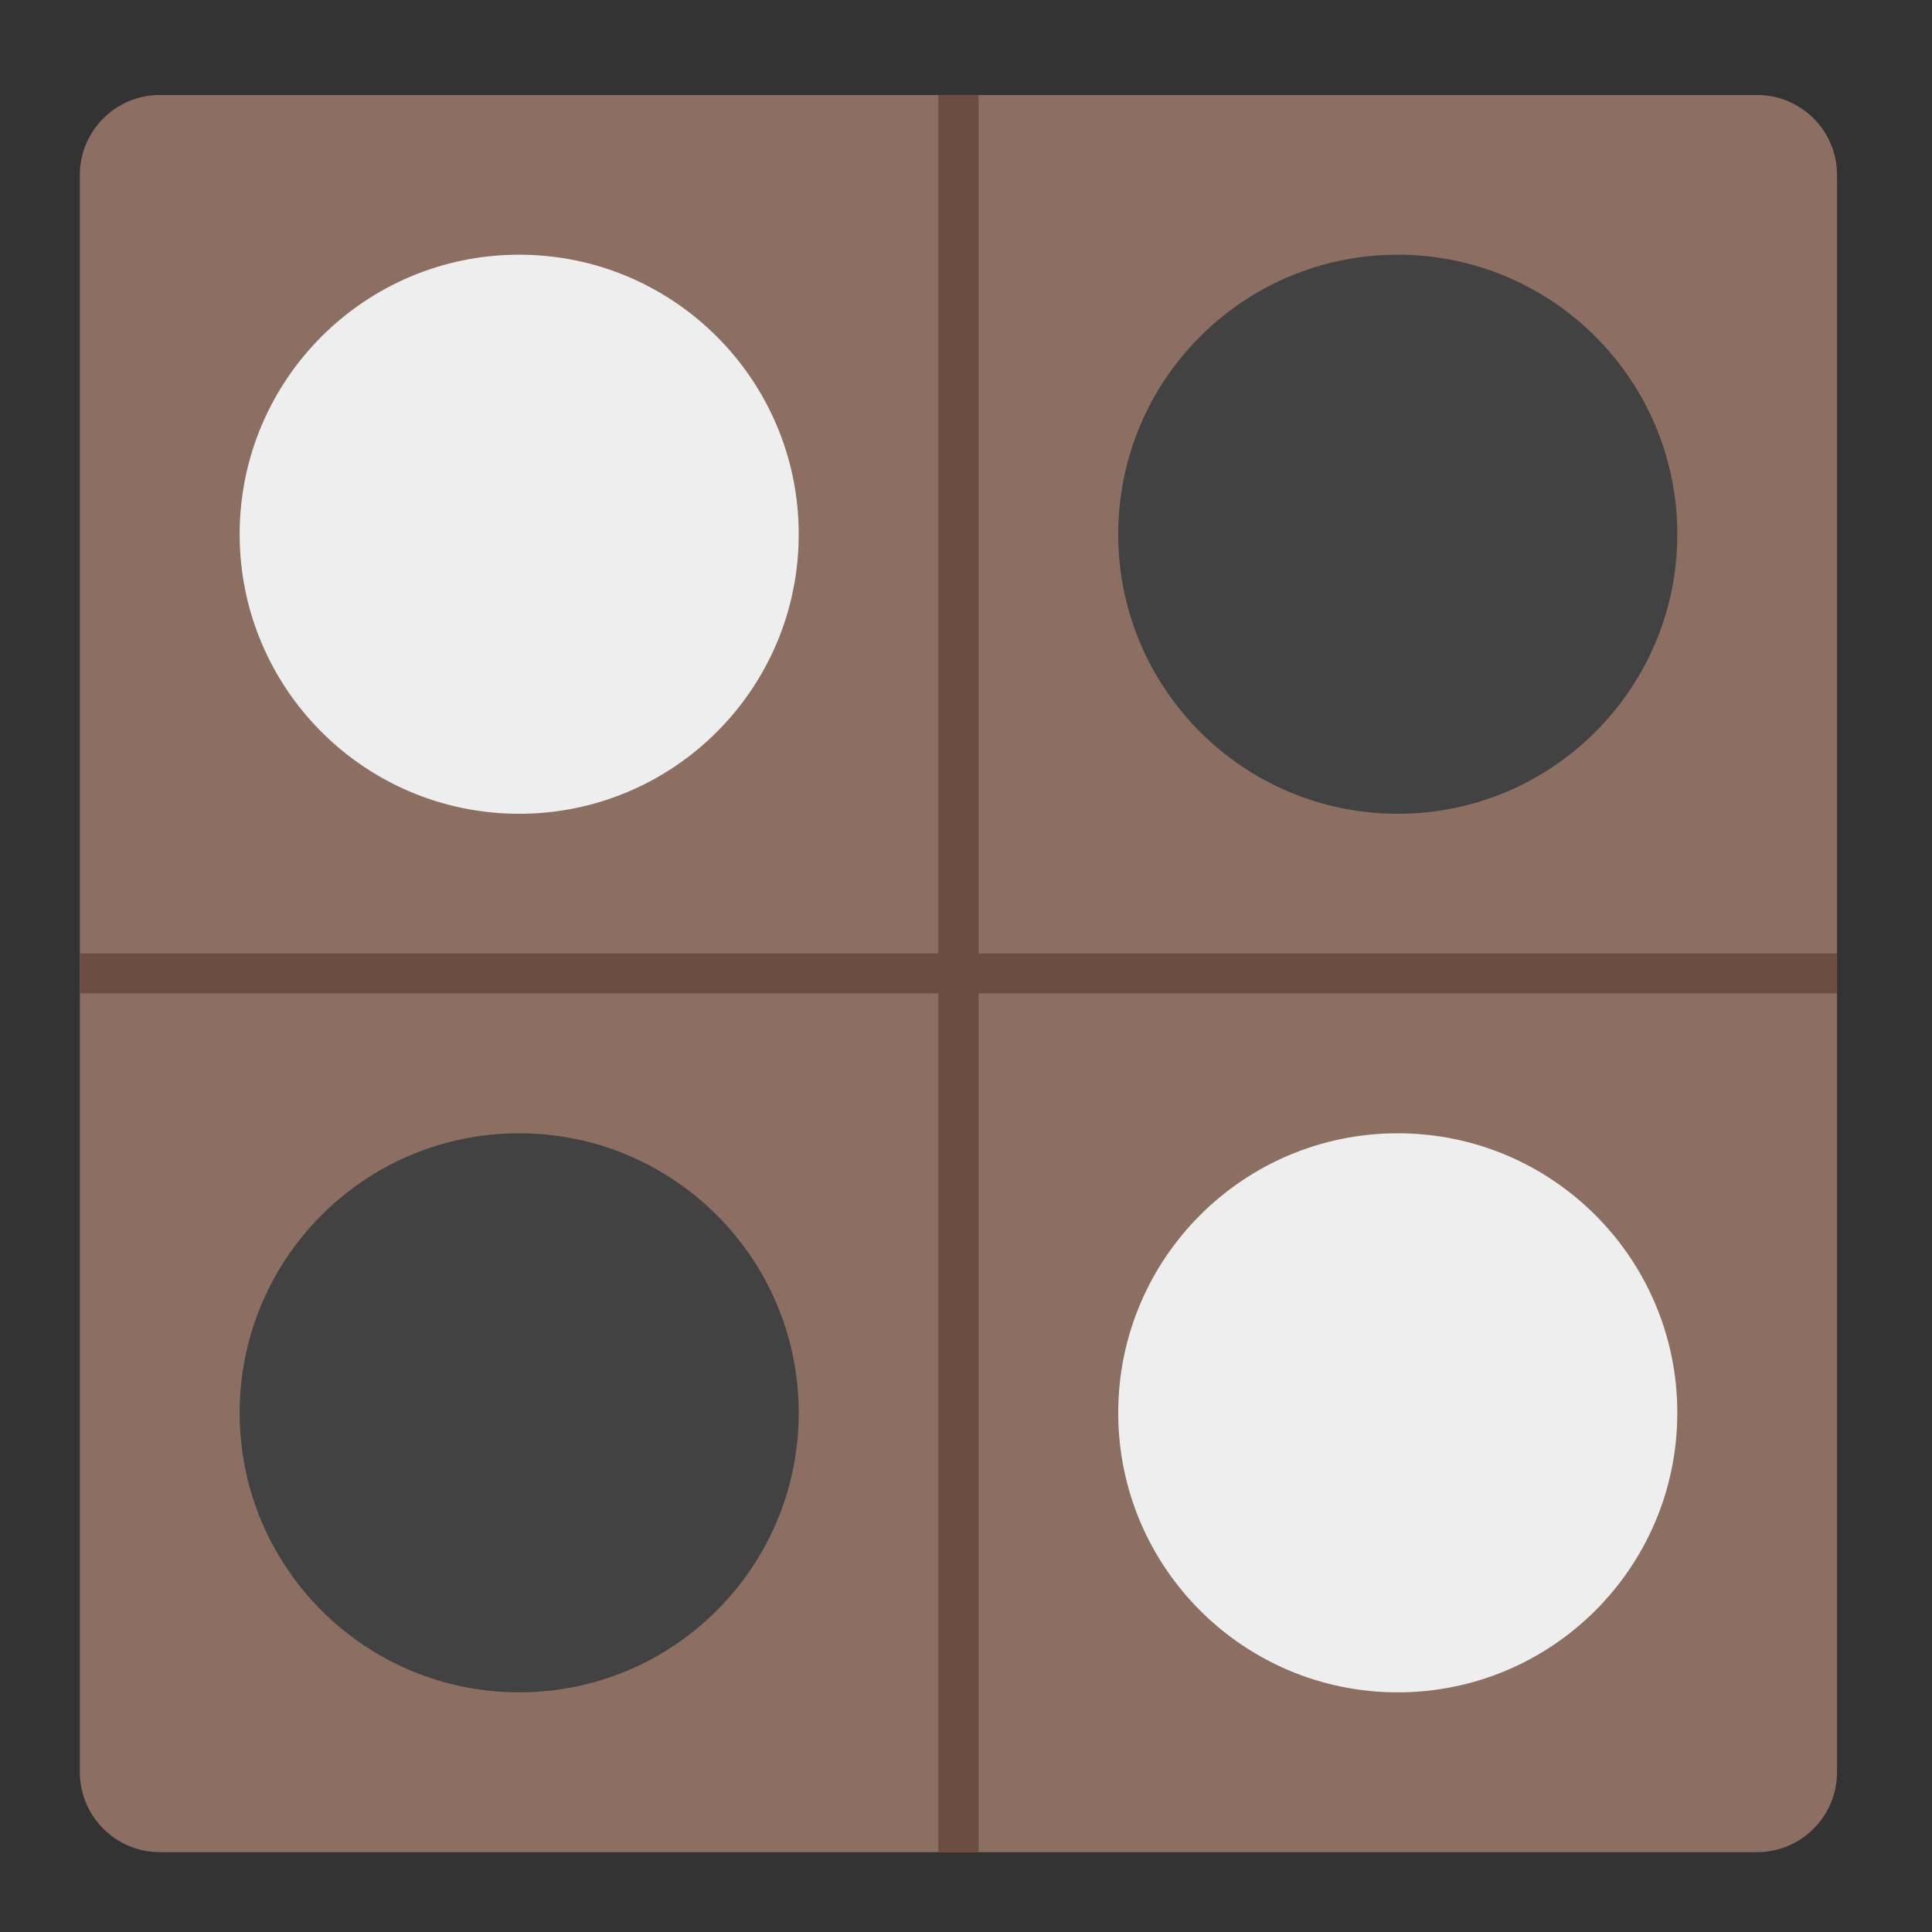 <?xml version="1.0" encoding="UTF-8"?>
<svg xmlns="http://www.w3.org/2000/svg" xmlns:xlink="http://www.w3.org/1999/xlink" width="24px" height="24px" viewBox="0 0 24 24" version="1.1">
<rect x="0" y="0" width="24" height="24" fill="#333333" stroke="none"/>
<g id="surface1">
<path style=" stroke:none;fill-rule:nonzero;fill:rgb(55.294%,43.137%,38.824%);fill-opacity:1;" d="M 1.984 1.18 L 21.828 1.18 C 22.375 1.18 22.82 1.625 22.82 2.172 L 22.82 22.016 C 22.82 22.562 22.375 23.008 21.828 23.008 L 1.984 23.008 C 1.438 23.008 0.992 22.562 0.992 22.016 L 0.992 2.172 C 0.992 1.625 1.438 1.18 1.984 1.18 Z M 1.984 1.18 "/>
<path style=" stroke:none;fill-rule:nonzero;fill:rgb(42.745%,29.804%,25.49%);fill-opacity:1;" d="M 11.656 1.18 L 12.156 1.18 L 12.156 23.008 L 11.656 23.008 Z M 11.656 1.18 "/>
<path style=" stroke:none;fill-rule:nonzero;fill:rgb(42.745%,29.804%,25.49%);fill-opacity:1;" d="M 22.82 11.844 L 22.82 12.34 L 0.992 12.34 L 0.992 11.844 Z M 22.82 11.844 "/>
<path style=" stroke:none;fill-rule:nonzero;fill:rgb(93.333%,93.333%,93.333%);fill-opacity:1;" d="M 6.449 3.164 C 8.367 3.164 9.922 4.719 9.922 6.637 C 9.922 8.555 8.367 10.109 6.449 10.109 C 4.531 10.109 2.977 8.555 2.977 6.637 C 2.977 4.719 4.531 3.164 6.449 3.164 Z M 6.449 3.164 "/>
<path style=" stroke:none;fill-rule:nonzero;fill:rgb(25.882%,25.882%,25.882%);fill-opacity:1;" d="M 17.363 3.164 C 19.281 3.164 20.836 4.719 20.836 6.637 C 20.836 8.555 19.281 10.109 17.363 10.109 C 15.445 10.109 13.891 8.555 13.891 6.637 C 13.891 4.719 15.445 3.164 17.363 3.164 Z M 17.363 3.164 "/>
<path style=" stroke:none;fill-rule:nonzero;fill:rgb(25.882%,25.882%,25.882%);fill-opacity:1;" d="M 6.449 14.078 C 8.367 14.078 9.922 15.633 9.922 17.551 C 9.922 19.469 8.367 21.023 6.449 21.023 C 4.531 21.023 2.977 19.469 2.977 17.551 C 2.977 15.633 4.531 14.078 6.449 14.078 Z M 6.449 14.078 "/>
<path style=" stroke:none;fill-rule:nonzero;fill:rgb(93.333%,93.333%,93.333%);fill-opacity:1;" d="M 17.363 14.078 C 19.281 14.078 20.836 15.633 20.836 17.551 C 20.836 19.469 19.281 21.023 17.363 21.023 C 15.445 21.023 13.891 19.469 13.891 17.551 C 13.891 15.633 15.445 14.078 17.363 14.078 Z M 17.363 14.078 "/>
</g>
</svg>
